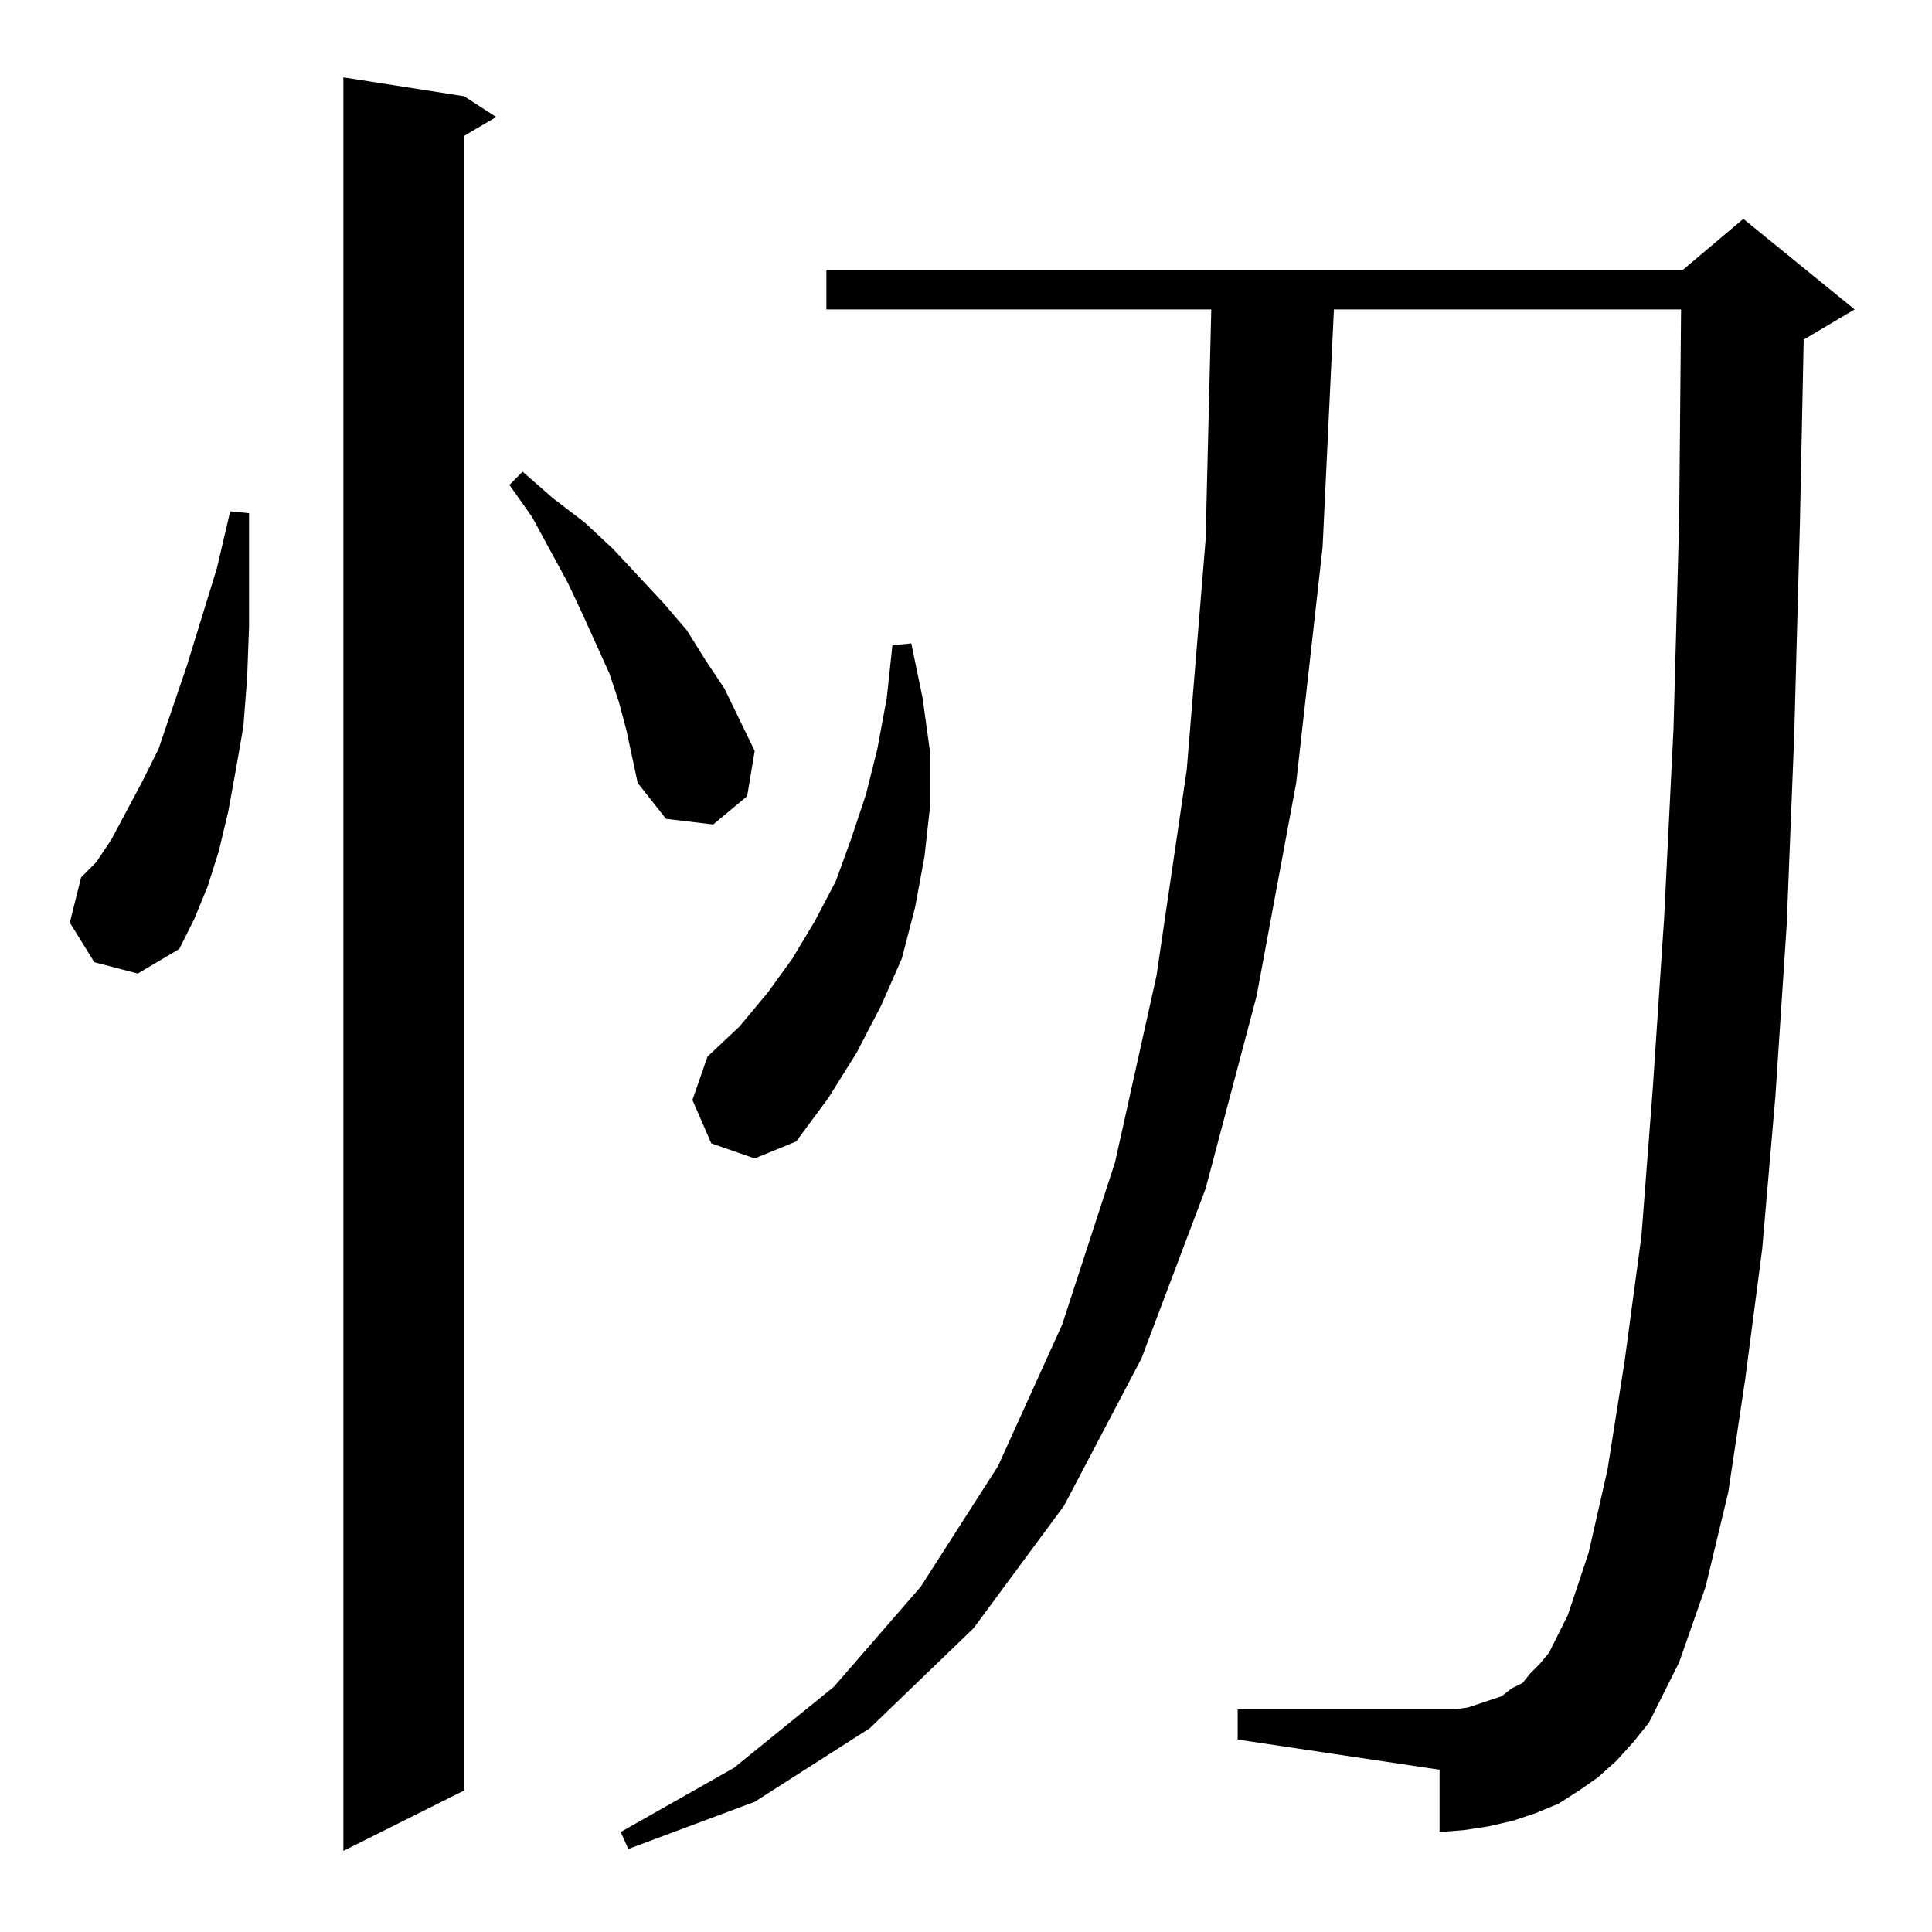 <?xml version="1.0" standalone="no"?>
<!DOCTYPE svg PUBLIC "-//W3C//DTD SVG 1.1//EN" "http://www.w3.org/Graphics/SVG/1.1/DTD/svg11.dtd" >
<svg xmlns="http://www.w3.org/2000/svg" xmlns:xlink="http://www.w3.org/1999/xlink" version="1.1" viewBox="0 -144 1024 1024">
  <g transform="matrix(1 0 0 -1 0 880)">
   <path fill="currentColor"
d="M246 973l17 -11l-17 -10v-877l-64 -32v940zM857 91l-10 -9l-10 -7l-11 -7l-12 -5l-12 -4l-13 -3l-13 -2l-13 -1v33l-107 16v16h107h8l7 1l12 4l6 2l5 4l6 3l4 5l5 5l5 6l10 20l11 33l10 44l9 57l9 67l6 78l6 90l5 101l3 111l1 111h-184l-6 -126l-14 -125l-21 -113
l-27 -102l-34 -90l-41 -78l-48 -65l-55 -53l-61 -39l-67 -25l-4 9l60 34l53 43l46 53l41 64l34 75l28 86l22 99l16 109l10 122l3 122h-204v21h454l32 27l59 -48l-27 -16l-2 -97l-3 -112l-4 -101l-6 -91l-7 -81l-9 -69l-9 -60l-12 -50l-14 -40l-16 -32l-8 -10zM377 418
l-10 23l8 23l17 16l15 18l13 18l12 20l11 21l8 22l8 24l6 24l5 27l3 28l10 1l6 -29l4 -29v-28l-3 -27l-5 -27l-7 -27l-11 -25l-13 -25l-15 -24l-17 -23l-22 -9zM50 514l-13 21l6 24l8 8l8 12l16 30l9 18l15 44l16 52l7 30l10 -1v-31v-29l-1 -27l-2 -26l-4 -23l-4 -22l-5 -21
l-6 -19l-7 -17l-8 -16l-22 -13zM332 637l-4 15l-5 15l-14 31l-8 17l-19 35l-12 17l7 7l16 -14l17 -13l15 -14l27 -29l12 -14l10 -16l10 -15l16 -33l-4 -24l-18 -15l-25 3l-15 19l-3 14z" />
  </g>

</svg>
